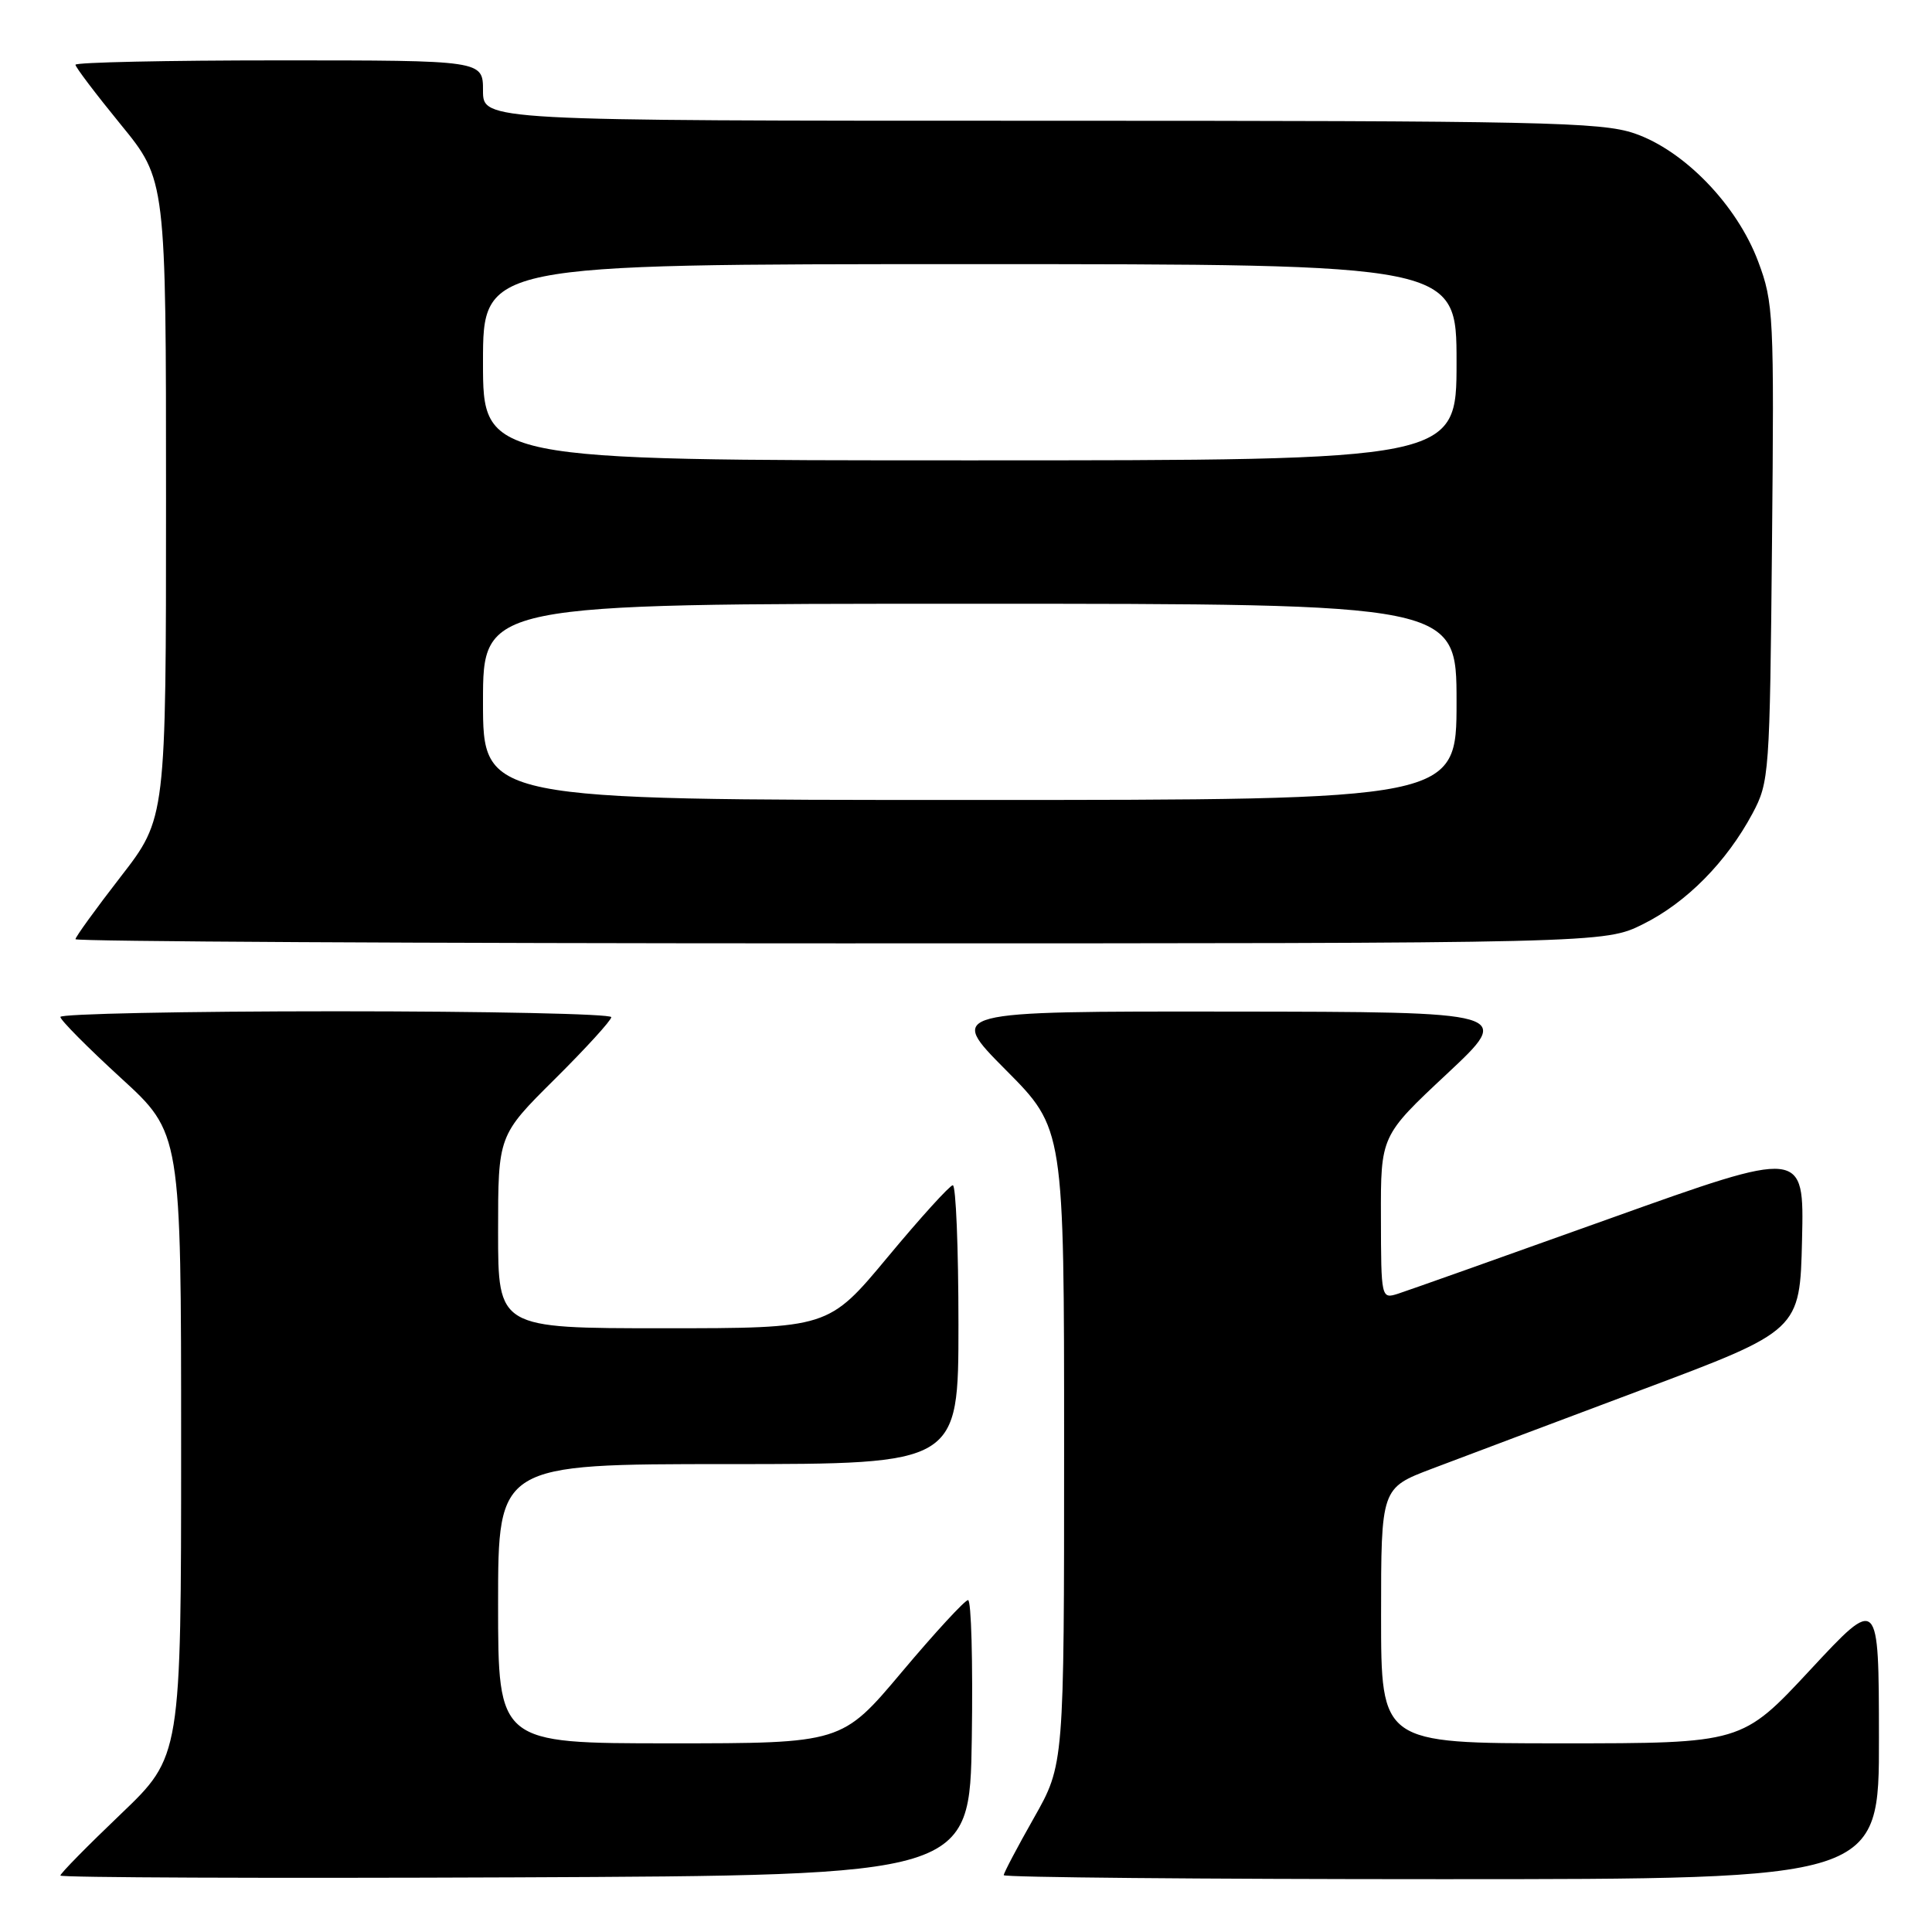 <?xml version="1.0" encoding="UTF-8" standalone="no"?>
<!DOCTYPE svg PUBLIC "-//W3C//DTD SVG 1.1//EN" "http://www.w3.org/Graphics/SVG/1.1/DTD/svg11.dtd" >
<svg xmlns="http://www.w3.org/2000/svg" xmlns:xlink="http://www.w3.org/1999/xlink" version="1.1" viewBox="0 0 256 256">
 <g >
 <path fill="currentColor"
d=" M 128.77 230.25 C 128.92 220.21 128.70 212.01 128.27 212.02 C 127.85 212.03 123.91 216.30 119.52 221.52 C 111.55 231.00 111.55 231.00 88.77 231.00 C 66.00 231.00 66.00 231.00 66.00 212.50 C 66.00 194.00 66.00 194.00 96.50 194.00 C 127.00 194.00 127.00 194.00 127.00 175.50 C 127.00 165.32 126.66 157.02 126.25 157.05 C 125.84 157.08 121.96 161.35 117.64 166.55 C 109.78 176.00 109.78 176.00 87.89 176.00 C 66.00 176.00 66.00 176.00 66.00 163.22 C 66.00 150.45 66.00 150.45 73.50 143.00 C 77.63 138.90 81.00 135.20 81.00 134.78 C 81.00 134.35 64.58 134.00 44.50 134.00 C 24.42 134.00 8.00 134.34 8.00 134.75 C 8.00 135.16 11.60 138.79 16.00 142.82 C 24.00 150.13 24.00 150.13 24.00 191.43 C 24.00 232.73 24.00 232.73 16.00 240.38 C 11.60 244.58 8.00 248.24 8.00 248.52 C 8.00 248.79 35.11 248.90 68.25 248.76 C 128.50 248.50 128.50 248.50 128.77 230.25 Z  M 248.97 230.25 C 248.95 211.50 248.95 211.50 239.88 221.25 C 230.81 231.00 230.81 231.00 206.90 231.00 C 183.00 231.00 183.00 231.00 183.00 214.09 C 183.00 197.17 183.00 197.17 189.75 194.61 C 193.46 193.20 205.95 188.51 217.50 184.17 C 238.50 176.30 238.50 176.30 238.78 164.27 C 239.06 152.25 239.06 152.25 213.26 161.48 C 199.07 166.56 186.45 171.04 185.23 171.43 C 183.02 172.13 183.00 172.04 182.98 161.32 C 182.95 150.50 182.95 150.50 191.73 142.29 C 200.50 134.08 200.50 134.08 163.02 134.04 C 125.55 134.00 125.55 134.00 133.27 141.77 C 141.00 149.54 141.00 149.54 141.00 191.68 C 141.00 233.82 141.00 233.82 137.00 240.88 C 134.80 244.76 133.00 248.18 133.00 248.47 C 133.00 248.76 159.10 249.00 191.00 249.00 C 249.00 249.00 249.00 249.00 248.97 230.25 Z  M 217.74 122.44 C 223.48 119.58 228.77 114.22 232.21 107.80 C 234.44 103.62 234.51 102.64 234.80 71.92 C 235.09 41.77 235.01 40.09 232.97 34.66 C 230.17 27.18 223.17 19.93 216.56 17.67 C 212.14 16.17 204.23 16.00 137.82 16.00 C 64.00 16.00 64.00 16.00 64.00 12.00 C 64.00 8.00 64.00 8.00 37.00 8.00 C 22.15 8.00 10.00 8.26 10.00 8.58 C 10.00 8.90 12.70 12.46 16.00 16.50 C 22.00 23.84 22.00 23.84 22.00 66.13 C 22.00 108.42 22.00 108.42 16.00 116.16 C 12.70 120.42 10.00 124.15 10.00 124.45 C 10.00 124.75 55.59 125.00 111.30 125.00 C 212.61 125.00 212.61 125.00 217.74 122.44 Z  M 64.00 93.00 C 64.00 80.00 64.00 80.00 128.50 80.00 C 193.00 80.00 193.00 80.00 193.00 93.00 C 193.00 106.00 193.00 106.00 128.50 106.00 C 64.00 106.00 64.00 106.00 64.00 93.00 Z  M 64.00 48.00 C 64.00 35.00 64.00 35.00 128.50 35.00 C 193.00 35.00 193.00 35.00 193.00 48.00 C 193.00 61.00 193.00 61.00 128.50 61.00 C 64.00 61.00 64.00 61.00 64.00 48.00 Z "/>
</g>
</svg>